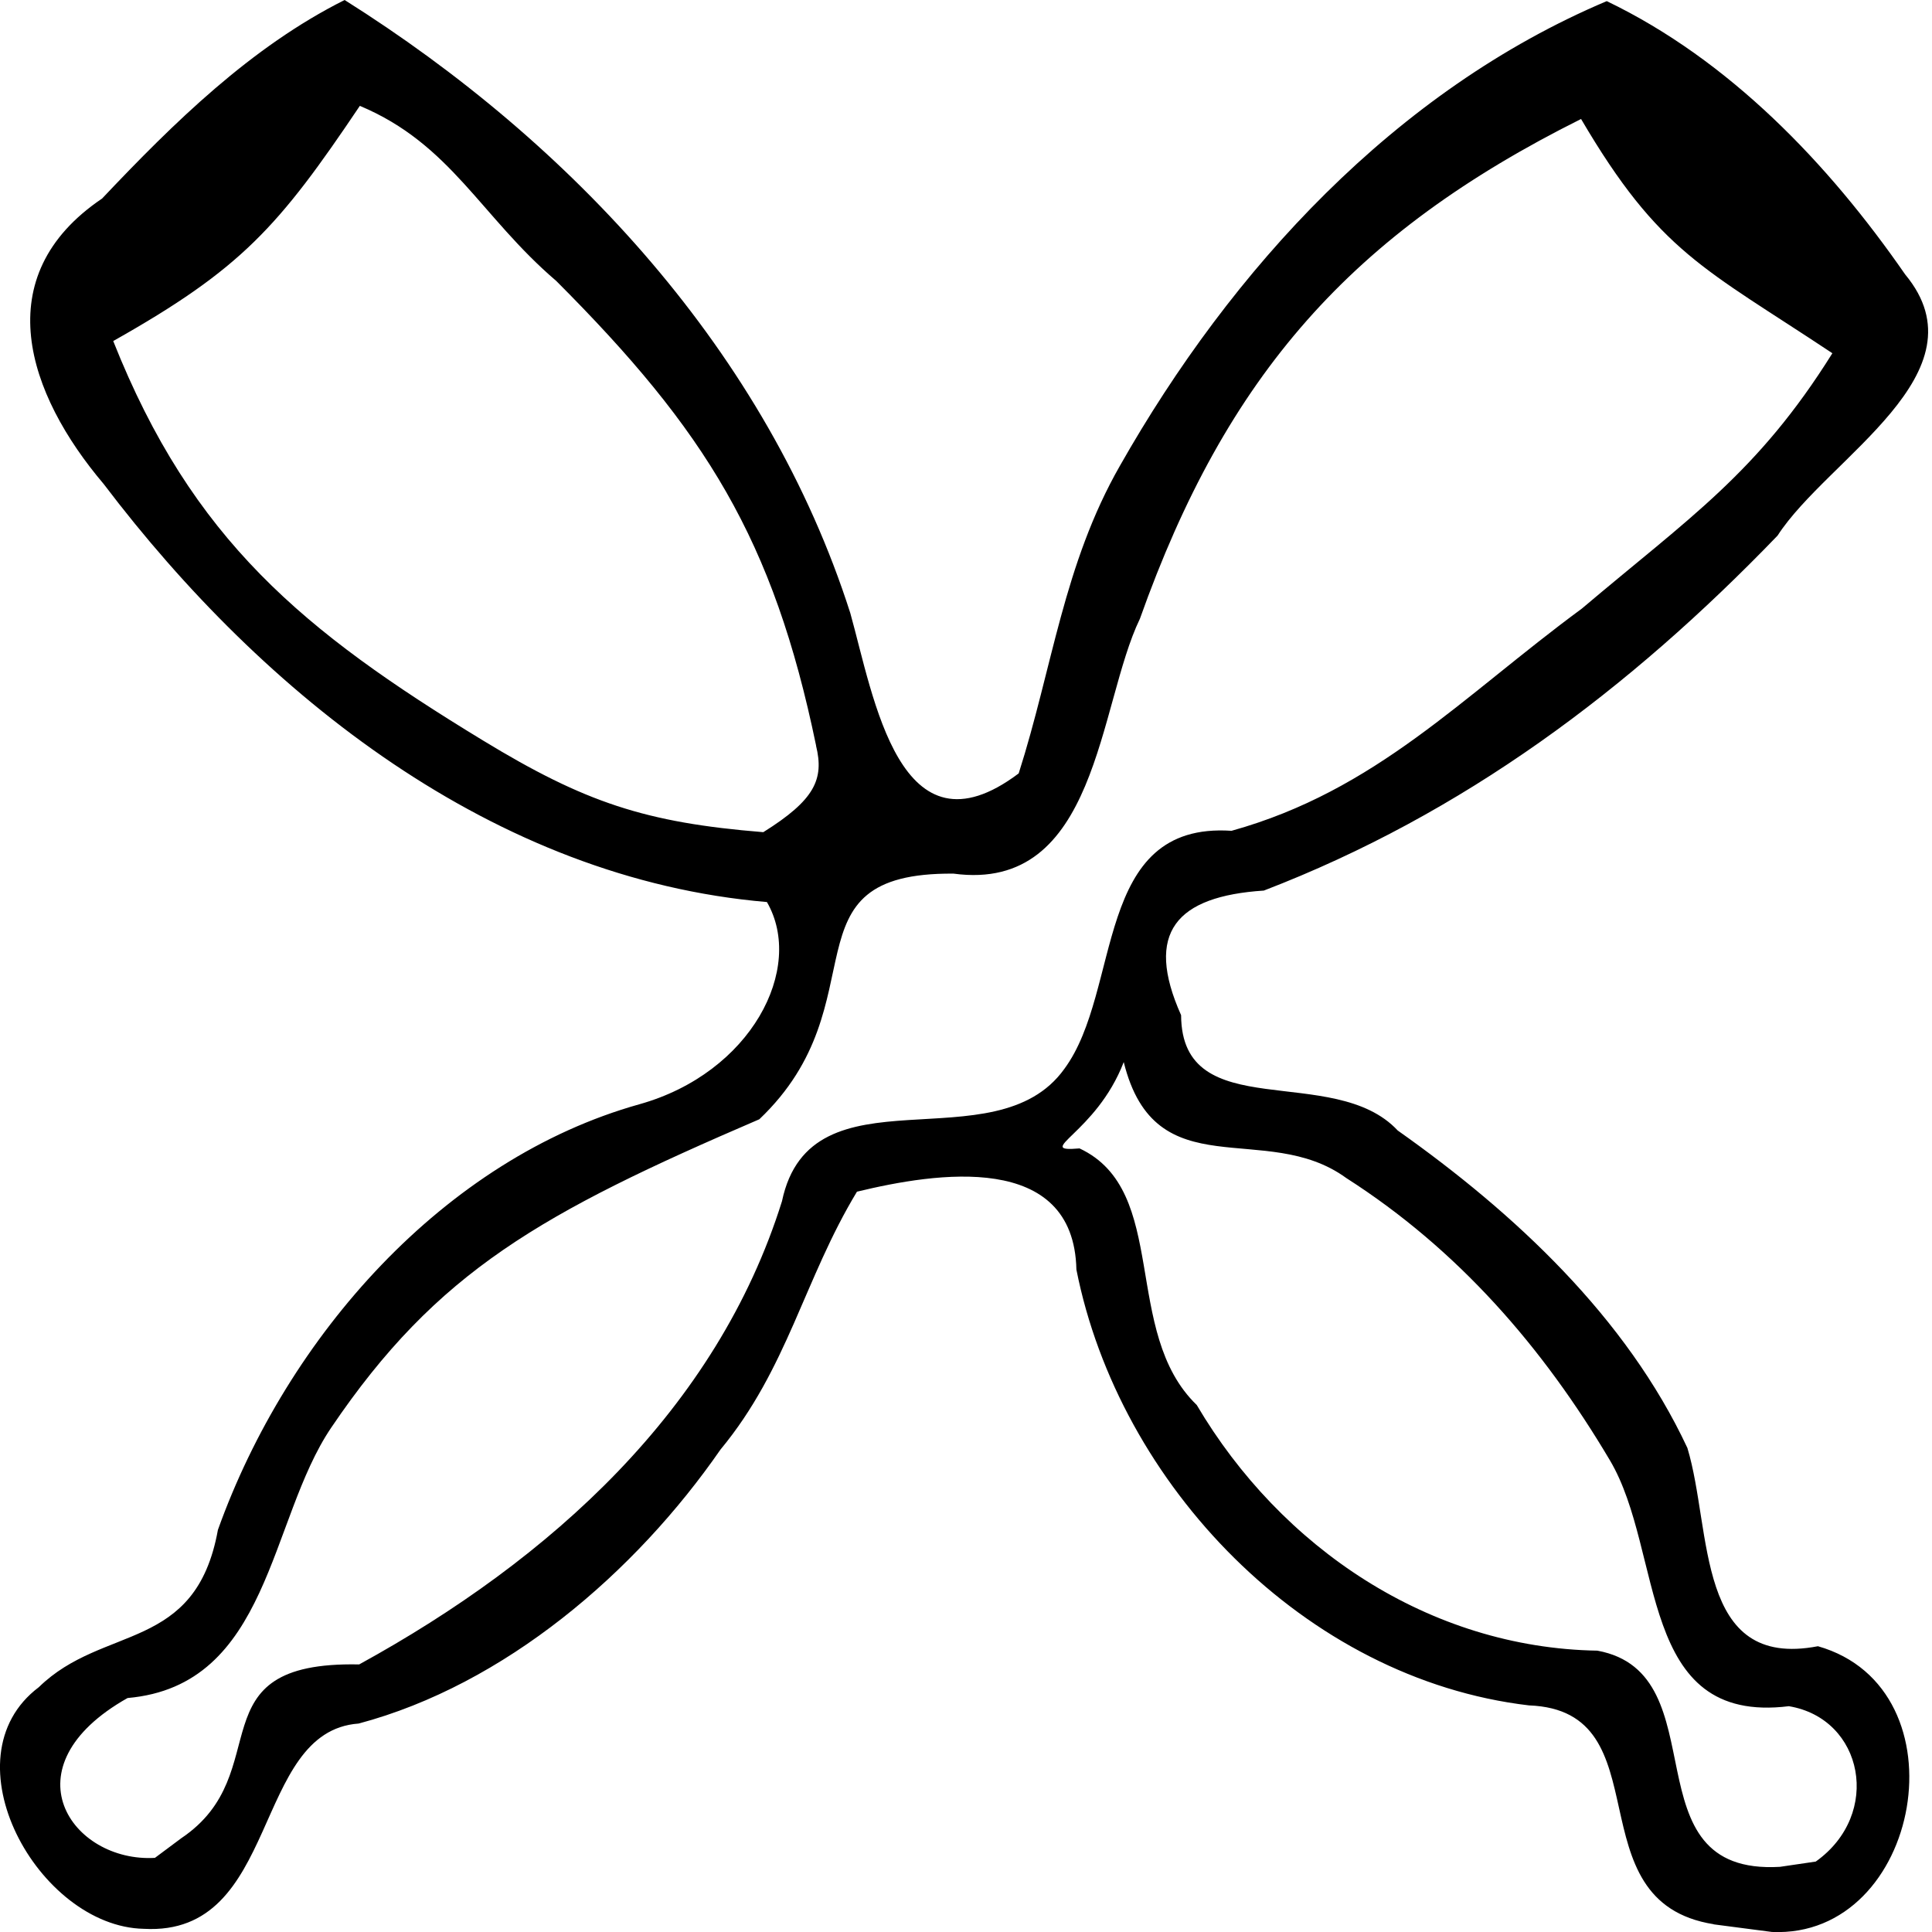 <?xml version="1.0" encoding="UTF-8"?>
<svg width="48" height="48" version="1.1" viewBox="0 0 48 48" xmlns="http://www.w3.org/2000/svg">
<path d="m42.579 47.807c-3.538-0.56-1.206-5.31-4.592-5.437-5.574-0.655-10.186-5.486-11.244-10.827-0.064-2.949-3.486-2.412-5.452-1.936-1.317 2.177-1.723 4.394-3.39 6.406-2.121 3.063-5.367 5.844-8.99 6.808-2.663 0.191-1.937 5.29-5.338 5.1-2.619-0.053-4.95-4.24-2.608-6.004 1.602-1.567 3.897-0.855 4.449-3.908 1.725-4.82 5.626-9.216 10.472-10.574 2.78-0.779 4.117-3.379 3.168-5.024-6.789-0.579-12.495-5.133-16.478-10.386-1.891-2.231-2.907-5.156-0.04-7.092 1.781-1.883 3.698-3.767 6.026-4.933 5.657 3.561 10.497 8.772 12.563 15.231 0.583 2.081 1.225 6.21 4.184 3.984 0.841-2.632 1.114-5.191 2.514-7.641 2.773-4.888 6.843-9.326 12.096-11.546 3.049 1.466 5.509 4.038 7.414 6.79 2.033 2.449-1.926 4.56-3.17 6.489-3.69 3.83-7.805 6.914-12.763 8.819-2.176 0.142-2.974 1.041-2.056 3.096 0.012 2.766 3.791 1.16 5.382 2.865 2.912 2.058 5.684 4.647 7.197 7.888 0.622 2.062 0.196 5.512 3.243 4.925 3.697 1.054 2.566 7.267-1.143 7.099l-1.447-0.189zm2.533-1.557c1.657-1.178 1.187-3.552-0.668-3.86-3.777 0.468-3.088-3.818-4.445-6.107-1.671-2.821-3.779-5.242-6.551-7.015-2.007-1.463-4.741 0.301-5.529-2.881-0.684 1.78-2.273 2.245-1.098 2.145 2.25 1.054 1.034 4.561 2.912 6.375 2.091 3.547 5.777 6.035 9.954 6.103 3.065 0.565 0.707 5.594 4.535 5.371zm-36.19-4.897c4.767-2.615 8.889-6.343 10.506-11.509 0.717-3.405 5.289-0.875 7.016-3.289 1.442-1.954 0.703-6.145 4.153-5.914 3.598-1.002 5.726-3.329 8.704-5.521 2.669-2.26 4.361-3.364 6.224-6.344-3.193-2.123-4.291-2.495-6.244-5.82-5.706 2.849-8.809 6.364-10.96 12.416-1.039 2.147-1.044 6.816-4.63 6.333-4.325-0.035-1.756 3.184-4.826 6.103-5.418 2.33-8.003 3.768-10.639 7.666-1.547 2.288-1.521 6.403-5.057 6.713-3.044 1.716-1.389 4.091 0.68 3.971l0.656-0.489c2.422-1.629 0.277-4.399 4.414-4.317zm11.354-22.827c-1.062-5.133-2.745-7.83-6.456-11.546-1.884-1.611-2.618-3.402-4.88-4.35-2.022 3.008-2.937 4.045-6.127 5.843 1.963 4.943 4.72 7.206 9.187 9.924 2.53 1.539 4.031 2.041 6.964 2.278 1.278-0.799 1.516-1.314 1.31-2.149" stroke-width=".007"/>
</svg>
